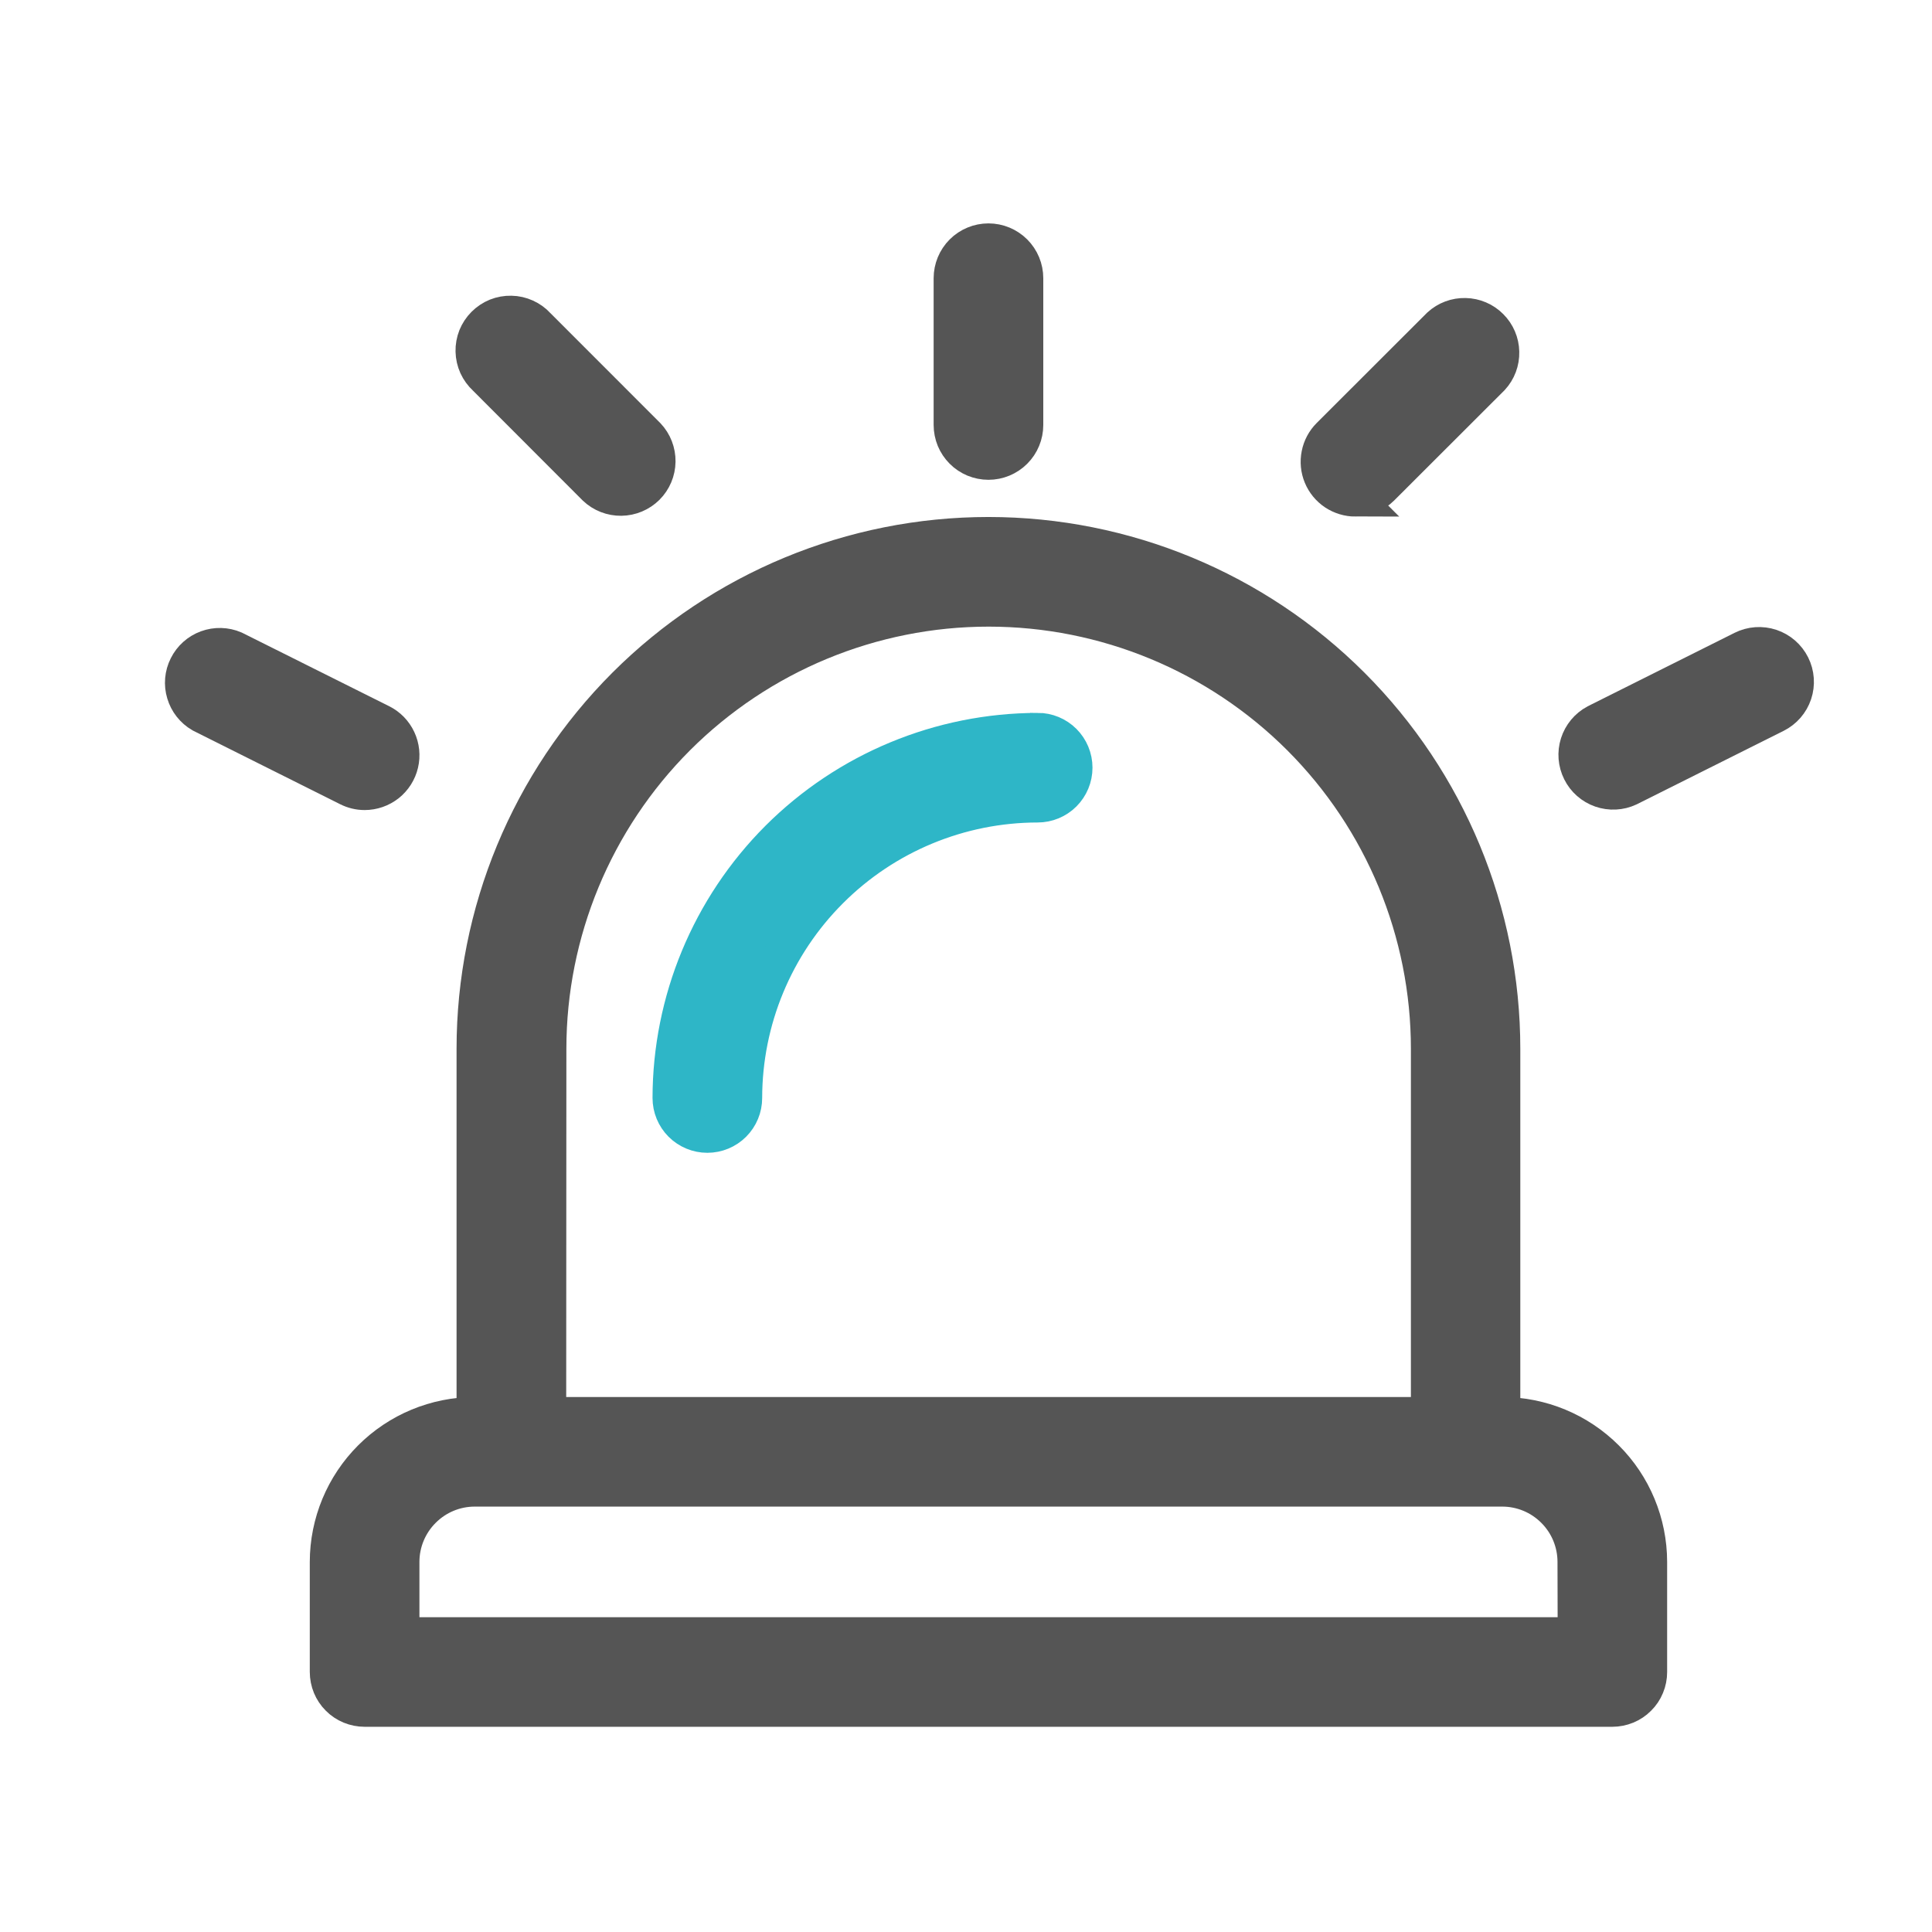 <svg width="32" height="32" viewBox="0 0 32 32" fill="none" xmlns="http://www.w3.org/2000/svg">
<g clip-path="url(#clip0_2912_7086)">
<mask id="mask0_2912_7086" style="mask-type:luminance" maskUnits="userSpaceOnUse" x="0" y="0" width="32" height="32">
<path d="M0 0H32V32H0V0Z" fill="white"/>
</mask>
<g mask="url(#mask0_2912_7086)">
<path d="M24.881 23.439V17.372C24.881 15.115 23.985 12.951 22.389 11.355C20.793 9.759 18.628 8.863 16.372 8.863C14.115 8.863 11.95 9.759 10.354 11.355C8.759 12.951 7.862 15.115 7.862 17.372V23.439C7.218 23.44 6.6 23.696 6.144 24.152C5.688 24.608 5.432 25.226 5.431 25.87V27.693C5.431 27.773 5.447 27.852 5.477 27.926C5.508 28 5.552 28.067 5.609 28.123C5.665 28.18 5.732 28.224 5.806 28.255C5.88 28.285 5.959 28.301 6.039 28.301H26.705C26.785 28.301 26.864 28.285 26.938 28.255C27.012 28.224 27.079 28.18 27.135 28.123C27.192 28.067 27.237 28 27.267 27.926C27.298 27.852 27.313 27.773 27.313 27.693V25.87C27.312 25.225 27.056 24.607 26.6 24.152C26.144 23.696 25.526 23.44 24.881 23.439ZM9.081 17.373C9.081 15.439 9.85 13.583 11.217 12.215C12.585 10.848 14.441 10.079 16.375 10.079C18.31 10.079 20.165 10.848 21.533 12.215C22.901 13.583 23.669 15.439 23.669 17.373V23.439H9.078L9.081 17.373ZM26.1 27.086H6.647V25.87C6.647 25.548 6.776 25.238 7.004 25.011C7.232 24.782 7.541 24.654 7.863 24.654H24.881C25.204 24.654 25.513 24.782 25.741 25.011C25.969 25.238 26.097 25.548 26.097 25.87L26.1 27.086Z" fill="#555555" stroke="#555555" stroke-width="0.6"/>
<path d="M16.372 7.647C16.533 7.647 16.688 7.583 16.802 7.469C16.916 7.355 16.98 7.2 16.98 7.039V4.608C16.98 4.447 16.916 4.292 16.802 4.178C16.688 4.064 16.533 4 16.372 4C16.211 4 16.056 4.064 15.942 4.178C15.828 4.292 15.764 4.447 15.764 4.608V7.039C15.764 7.119 15.78 7.198 15.81 7.272C15.841 7.346 15.886 7.413 15.942 7.469C15.998 7.526 16.066 7.57 16.139 7.601C16.213 7.631 16.292 7.647 16.372 7.647Z" fill="#555555" stroke="#555555" stroke-width="0.6"/>
<path d="M22.45 8.255C22.53 8.255 22.609 8.24 22.683 8.209C22.756 8.178 22.823 8.134 22.88 8.077L24.705 6.254C24.811 6.139 24.868 5.987 24.864 5.83C24.861 5.674 24.797 5.524 24.686 5.414C24.576 5.303 24.426 5.239 24.27 5.236C24.113 5.232 23.961 5.289 23.846 5.395L22.021 7.218C21.936 7.303 21.878 7.411 21.855 7.529C21.831 7.647 21.843 7.77 21.889 7.881C21.935 7.992 22.013 8.087 22.113 8.154C22.213 8.22 22.331 8.256 22.451 8.256L22.45 8.255Z" fill="#555555" stroke="#555555" stroke-width="0.6"/>
<path d="M9.863 8.077C9.978 8.186 10.131 8.245 10.289 8.243C10.448 8.241 10.599 8.177 10.711 8.066C10.823 7.954 10.887 7.803 10.889 7.644C10.891 7.486 10.832 7.333 10.723 7.218L8.901 5.395C8.846 5.334 8.779 5.286 8.704 5.252C8.629 5.218 8.548 5.199 8.466 5.198C8.384 5.196 8.302 5.211 8.226 5.241C8.15 5.272 8.081 5.318 8.023 5.376C7.965 5.434 7.919 5.503 7.888 5.579C7.858 5.655 7.843 5.737 7.845 5.819C7.847 5.901 7.865 5.982 7.899 6.057C7.933 6.131 7.982 6.199 8.042 6.254L9.863 8.077Z" fill="#555555" stroke="#555555" stroke-width="0.6"/>
<path d="M29.68 11.022C29.608 10.878 29.481 10.768 29.328 10.717C29.175 10.666 29.008 10.678 28.864 10.75L26.433 11.966C26.294 12.041 26.189 12.167 26.141 12.318C26.093 12.469 26.106 12.632 26.177 12.774C26.247 12.916 26.371 13.024 26.52 13.076C26.67 13.128 26.834 13.12 26.977 13.053L29.408 11.837C29.552 11.765 29.662 11.639 29.713 11.486C29.764 11.333 29.752 11.166 29.68 11.022Z" fill="#555555" stroke="#555555" stroke-width="0.6"/>
<path d="M6.039 13.117C6.176 13.117 6.309 13.071 6.417 12.986C6.524 12.901 6.6 12.782 6.631 12.649C6.663 12.515 6.648 12.375 6.59 12.251C6.532 12.127 6.434 12.026 6.311 11.965L3.879 10.75C3.737 10.689 3.576 10.685 3.431 10.738C3.286 10.791 3.166 10.898 3.097 11.037C3.027 11.175 3.013 11.335 3.058 11.483C3.102 11.632 3.201 11.757 3.335 11.835L5.766 13.051C5.851 13.094 5.944 13.117 6.039 13.117Z" fill="#555555" stroke="#555555" stroke-width="0.6"/>
<path d="M17.186 12.108C15.575 12.11 14.03 12.751 12.89 13.89C11.751 15.03 11.11 16.575 11.108 18.186C11.108 18.347 11.172 18.502 11.286 18.616C11.4 18.73 11.555 18.794 11.716 18.794C11.877 18.794 12.032 18.73 12.146 18.616C12.26 18.502 12.324 18.347 12.324 18.186C12.325 16.897 12.838 15.66 13.75 14.749C14.661 13.837 15.898 13.324 17.187 13.323C17.348 13.323 17.503 13.259 17.617 13.145C17.731 13.031 17.795 12.876 17.795 12.715C17.795 12.554 17.731 12.399 17.617 12.285C17.503 12.171 17.348 12.107 17.187 12.107L17.186 12.108Z" fill="#2EB6C7" stroke="#2EB6C7" stroke-width="0.6"/>
</g>
</g>
<defs>
<clipPath id="clip0_2912_7086">
<rect width="32" height="32" fill="white"/>
</clipPath>
</defs>
</svg>
